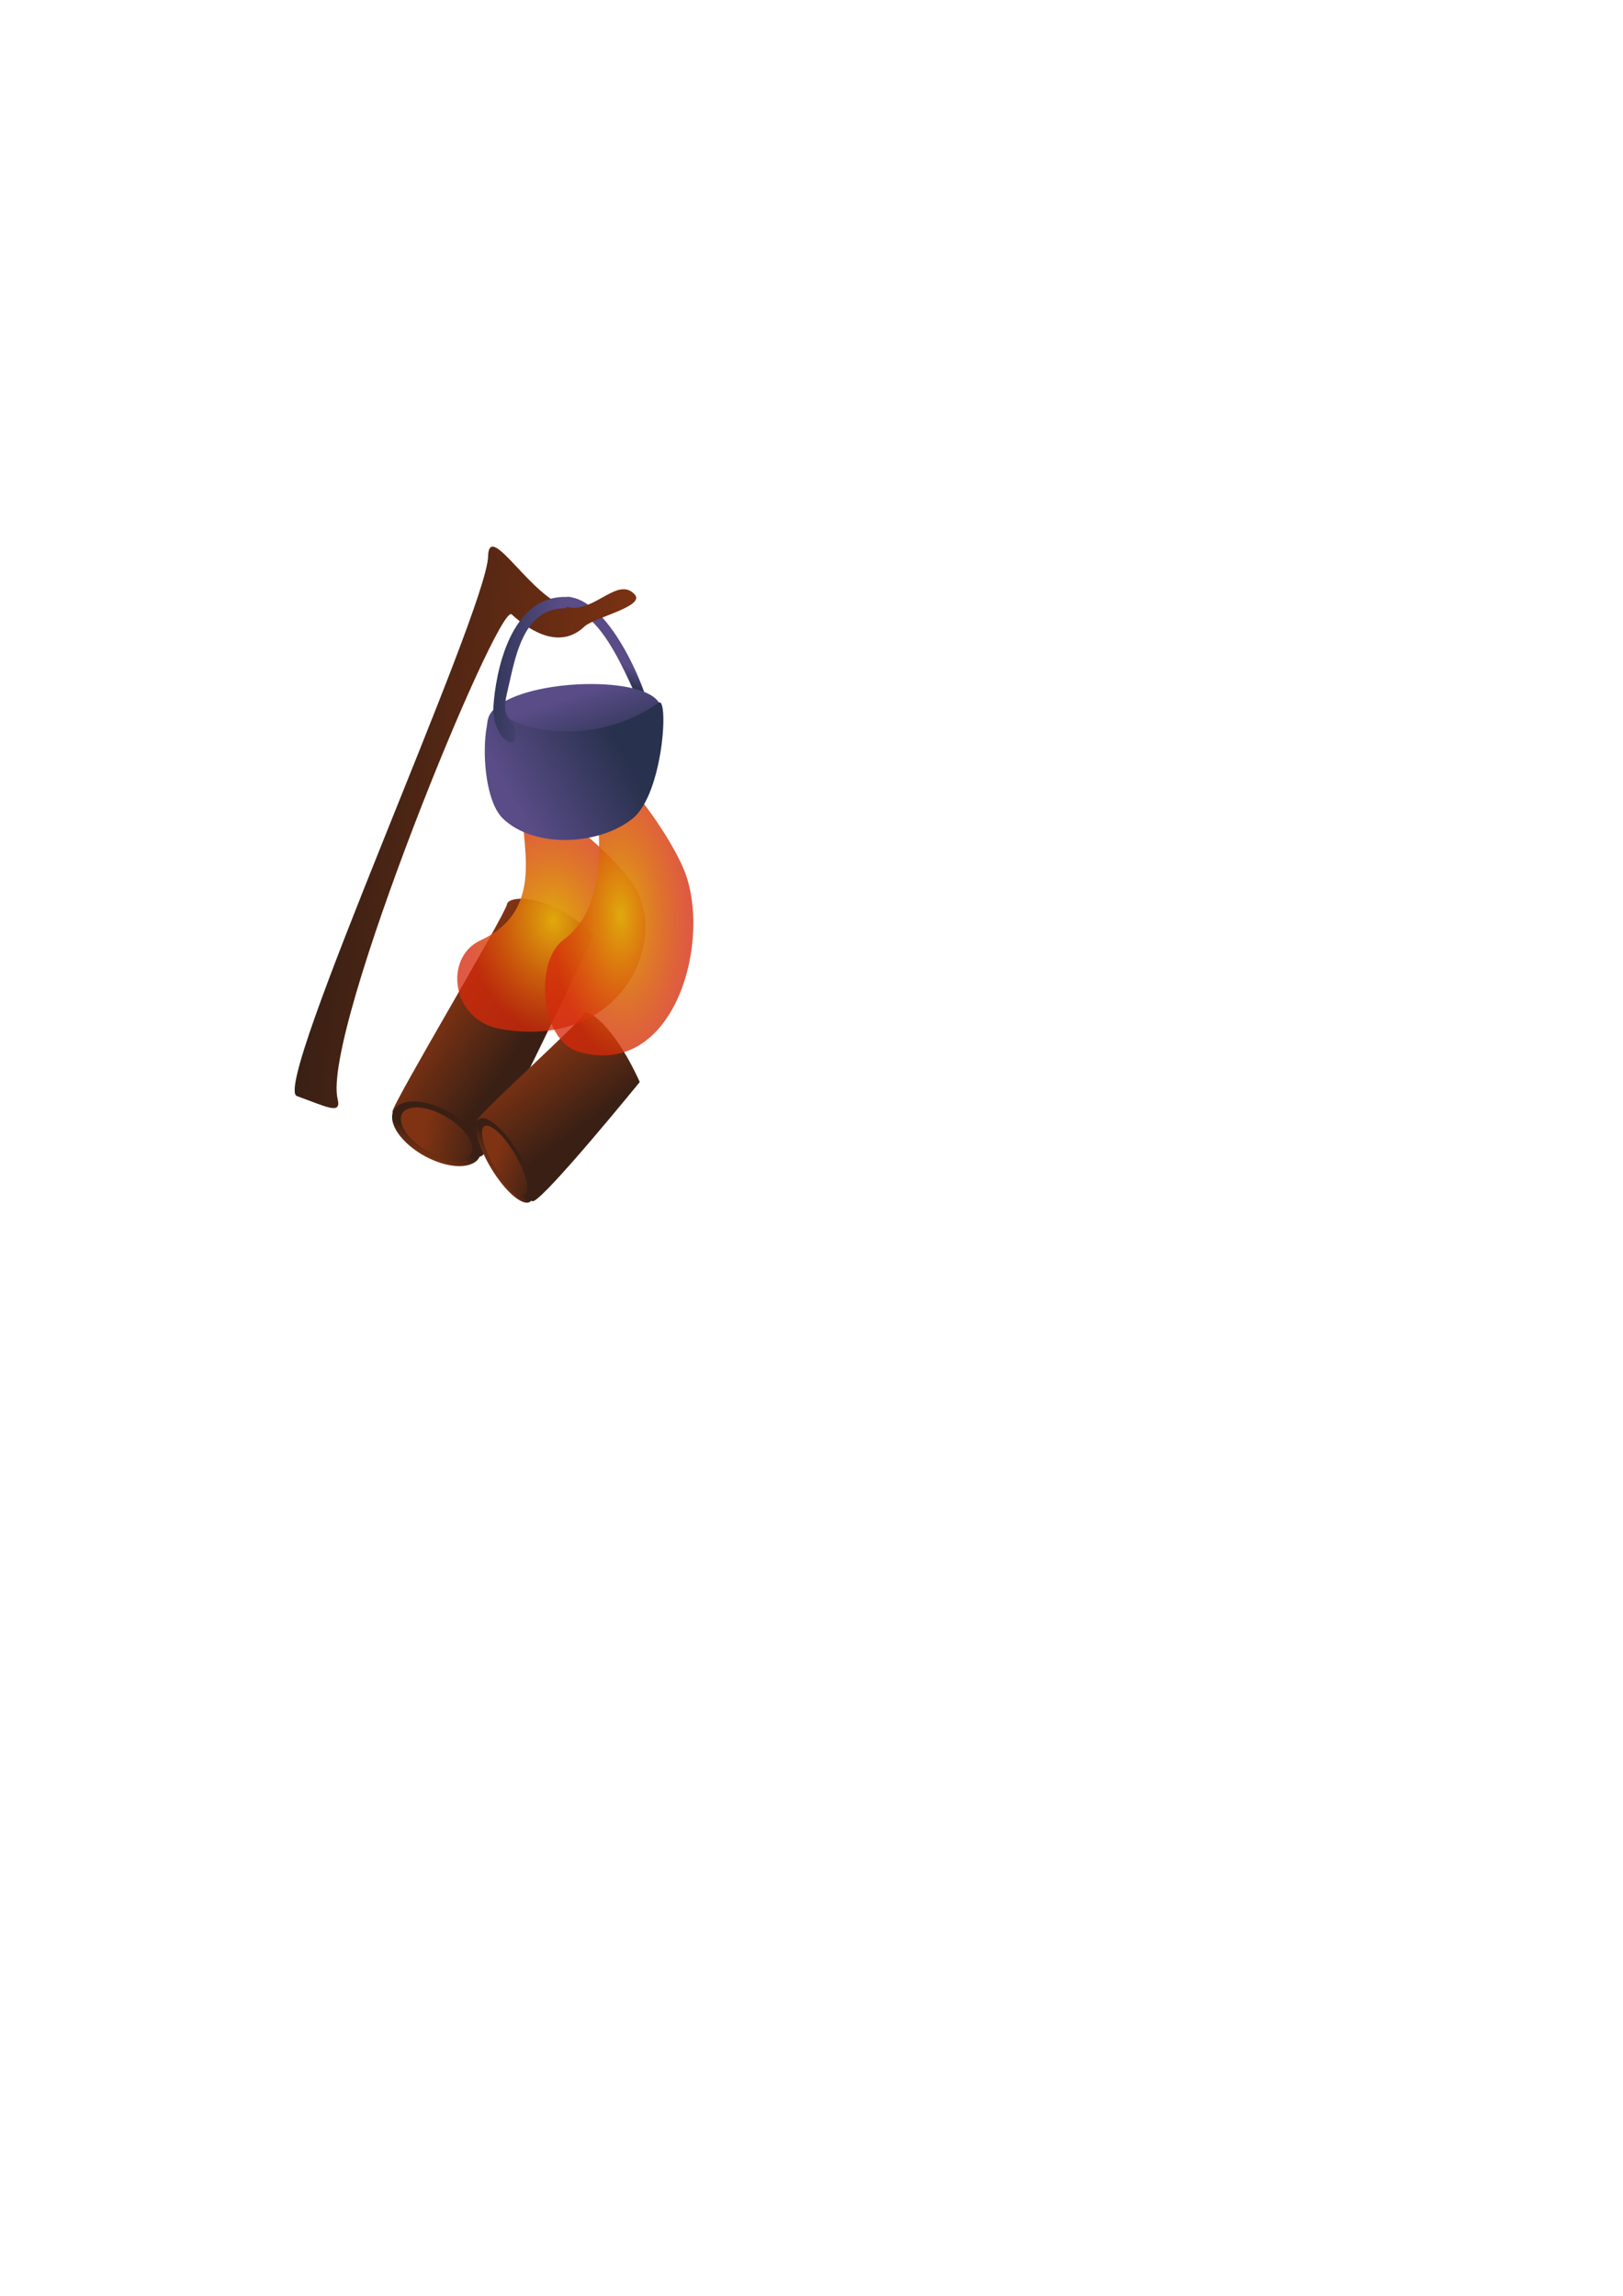 <?xml version="1.0" encoding="UTF-8" standalone="no"?>
<!-- Created with Inkscape (http://www.inkscape.org/) -->

<svg
   width="210mm"
   height="297mm"
   viewBox="0 0 210 297"
   version="1.1"
   id="svg1010"
   inkscape:version="1.1 (c68e22c387, 2021-05-23)"
   sodipodi:docname="BeachCamp.svg"
   xmlns:inkscape="http://www.inkscape.org/namespaces/inkscape"
   xmlns:sodipodi="http://sodipodi.sourceforge.net/DTD/sodipodi-0.dtd"
   xmlns:xlink="http://www.w3.org/1999/xlink"
   xmlns="http://www.w3.org/2000/svg"
   xmlns:svg="http://www.w3.org/2000/svg">
  <sodipodi:namedview
     id="namedview1012"
     pagecolor="#ffffff"
     bordercolor="#666666"
     borderopacity="1.0"
     inkscape:pageshadow="2"
     inkscape:pageopacity="0.0"
     inkscape:pagecheckerboard="0"
     inkscape:document-units="mm"
     showgrid="false"
     inkscape:snap-global="false"
     inkscape:zoom="1.3416246"
     inkscape:cx="159.13543"
     inkscape:cy="335.04157"
     inkscape:window-width="1920"
     inkscape:window-height="1017"
     inkscape:window-x="-8"
     inkscape:window-y="-8"
     inkscape:window-maximized="1"
     inkscape:current-layer="layer1" />
  <defs
     id="defs1007">
    <linearGradient
       inkscape:collect="always"
       id="linearGradient9892">
      <stop
         style="stop-color:#594c87;stop-opacity:1"
         offset="0"
         id="stop9888" />
      <stop
         style="stop-color:#28314d;stop-opacity:1"
         offset="1"
         id="stop9890" />
    </linearGradient>
    <linearGradient
       inkscape:collect="always"
       id="linearGradient4699">
      <stop
         style="stop-color:#e0a90d;stop-opacity:1"
         offset="0"
         id="stop4695" />
      <stop
         style="stop-color:#d52a0a;stop-opacity:0.772"
         offset="1"
         id="stop4697" />
    </linearGradient>
    <linearGradient
       inkscape:collect="always"
       id="linearGradient2098">
      <stop
         style="stop-color:#3a2014;stop-opacity:1"
         offset="0"
         id="stop2094" />
      <stop
         style="stop-color:#803313;stop-opacity:1"
         offset="1"
         id="stop2096" />
    </linearGradient>
    <linearGradient
       inkscape:collect="always"
       xlink:href="#linearGradient2098"
       id="linearGradient2100"
       x1="59.17"
       y1="148.706"
       x2="55.211"
       y2="139.339"
       gradientUnits="userSpaceOnUse" />
    <linearGradient
       inkscape:collect="always"
       xlink:href="#linearGradient2098"
       id="linearGradient2236"
       x1="48.051"
       y1="158.231"
       x2="42.948"
       y2="151.513"
       gradientUnits="userSpaceOnUse"
       gradientTransform="matrix(0.883,0,0,0.881,4.754,18.666)" />
    <linearGradient
       inkscape:collect="always"
       xlink:href="#linearGradient2098"
       id="linearGradient3188"
       x1="44.58"
       y1="156.438"
       x2="40.812"
       y2="157.917"
       gradientUnits="userSpaceOnUse" />
    <radialGradient
       inkscape:collect="always"
       xlink:href="#linearGradient4699"
       id="radialGradient4703"
       cx="53.156"
       cy="109.391"
       fx="53.156"
       fy="109.391"
       r="12.972"
       gradientTransform="matrix(0.772,0.013,-0.035,2.117,21.232,-124.042)"
       gradientUnits="userSpaceOnUse" />
    <linearGradient
       inkscape:collect="always"
       xlink:href="#linearGradient2098"
       id="linearGradient8952"
       x1="39.664"
       y1="113.172"
       x2="78.661"
       y2="113.172"
       gradientUnits="userSpaceOnUse"
       gradientTransform="matrix(1,0,-0.12,1,16.418,-5.325)" />
    <linearGradient
       inkscape:collect="always"
       xlink:href="#linearGradient9892"
       id="linearGradient9894"
       x1="113.211"
       y1="101.115"
       x2="126.72"
       y2="93.621"
       gradientUnits="userSpaceOnUse"
       gradientTransform="translate(-45.95,3.747)" />
    <linearGradient
       inkscape:collect="always"
       xlink:href="#linearGradient9892"
       id="linearGradient10345"
       gradientUnits="userSpaceOnUse"
       x1="119.413"
       y1="86.916"
       x2="122.28"
       y2="95.473"
       gradientTransform="matrix(1.035,0,0,1.013,-50.622,2.431)" />
    <linearGradient
       inkscape:collect="always"
       xlink:href="#linearGradient9892"
       id="linearGradient11033"
       x1="83.17"
       y1="86.768"
       x2="82.351"
       y2="89.43"
       gradientUnits="userSpaceOnUse" />
    <linearGradient
       inkscape:collect="always"
       xlink:href="#linearGradient9892"
       id="linearGradient12627"
       gradientUnits="userSpaceOnUse"
       x1="71.879"
       y1="84.352"
       x2="62.334"
       y2="83.416" />
  </defs>
  <g
     inkscape:label="Layer 1"
     inkscape:groupmode="layer"
     id="layer1">
    <use
       x="0"
       y="0"
       xlink:href="#g3911"
       id="use3916"
       width="100%"
       height="100%"
       transform="matrix(0.769,-0.353,0.786,0.661,-98.471,65.111)" />
    <g
       id="g3911"
       inkscape:label="Log1"
       transform="translate(4.536,-3.353)">
      <path
         style="font-variation-settings:normal;opacity:1;vector-effect:none;fill:url(#linearGradient2100);fill-opacity:1;stroke:none;stroke-width:0.322;stroke-linecap:butt;stroke-linejoin:miter;stroke-miterlimit:4;stroke-dasharray:none;stroke-dashoffset:0;stroke-opacity:0.766;-inkscape-stroke:none;stop-color:#000000;stop-opacity:1"
         d="m 42.302,147.415 c 1.487,-1.236 37.586,-18.264 39.344,-19.622 1.217,-0.941 5.957,0.786 5.522,8.874 0,0 -36.242,20.058 -40.625,21.496 -2.774,0.91 -5.526,-9.68 -4.24,-10.748 z"
         id="path1104"
         sodipodi:nodetypes="sssss" />
      <ellipse
         style="fill:url(#linearGradient2236);fill-opacity:1;stroke:url(#linearGradient3188);stroke-width:1.032;stroke-linecap:round;stroke-miterlimit:4;stroke-dasharray:none;stroke-opacity:1;paint-order:stroke fill markers;stop-color:#000000"
         id="path1130"
         cx="44.225"
         cy="152.789"
         rx="3.96"
         ry="5.341" />
    </g>
    <use
       x="0"
       y="0"
       xlink:href="#g3911"
       id="use3918"
       width="100%"
       height="100%"
       transform="matrix(0.576,0.113,0.45,0.93,-30.034,5.631)" />
    <use
       x="0"
       y="0"
       xlink:href="#g3911"
       id="use3914"
       width="100%"
       height="100%"
       transform="matrix(-0.332,-0.92,0.737,-0.289,-6.662,238.902)" />
    <g
       id="g8184"
       inkscape:label="Fire1"
       transform="matrix(-0.875,0,0,0.676,131.455,45.261)">
      <use
         x="0"
         y="0"
         xlink:href="#path3986"
         id="use8181"
         width="100%"
         height="100%"
         transform="matrix(1.268,0,0,0.792,-5.698,23.549)" />
      <use
         x="0"
         y="0"
         xlink:href="#path3986"
         id="use7814"
         width="100%"
         height="100%"
         transform="matrix(-0.836,0.087,0.079,0.76,118.24,25.438)" />
      <path
         style="font-variation-settings:normal;opacity:1;vector-effect:none;fill:url(#radialGradient4703);fill-opacity:1;stroke:none;stroke-width:0.322;stroke-linecap:butt;stroke-linejoin:miter;stroke-miterlimit:4;stroke-dasharray:none;stroke-dashoffset:0;stroke-opacity:0.766;-inkscape-stroke:none;stop-color:#000000;stop-opacity:1"
         d="m 61.928,79.862 c -0.418,-5.138 -11.096,12.584 -13.217,20.966 -3.516,13.892 2.272,38.665 15.958,33.499 5.704,-2.153 6.569,-17.251 2.282,-21.375 -8.056,-7.75 -4.349,-24.813 -5.023,-33.09 z"
         id="path3986"
         sodipodi:nodetypes="sssss" />
    </g>
    <g
       id="g9594"
       inkscape:label="Kettle">
      <path
         style="font-variation-settings:normal;opacity:1;vector-effect:none;fill:url(#linearGradient11033);fill-opacity:1;stroke:none;stroke-width:0.322;stroke-linecap:butt;stroke-linejoin:miter;stroke-miterlimit:4;stroke-dasharray:none;stroke-dashoffset:0;stroke-opacity:0.766;-inkscape-stroke:none;stop-color:#000000;stop-opacity:1"
         d="M 73.461,77.208 C 79.843,77.623 85.31,93.615 83.963,92.985 82.616,92.355 78.862,78.746 73.165,78.687 72.788,77.992 72.458,77.795 73.461,77.208 Z"
         id="path10987"
         sodipodi:nodetypes="czcc" />
      <path
         style="font-variation-settings:normal;opacity:1;vector-effect:none;fill:url(#linearGradient10345);fill-opacity:1;stroke:none;stroke-width:0.33;stroke-linecap:butt;stroke-linejoin:miter;stroke-miterlimit:4;stroke-dasharray:none;stroke-dashoffset:0;stroke-opacity:0.766;-inkscape-stroke:none;stop-color:#000000;stop-opacity:1"
         d="m 63.723,91.944 c -1.842,2.072 0.232,5.763 3.675,8.991 4.177,3.916 8.757,3.539 13.272,0 4.137,-3.243 5.427,-8.924 4.492,-10.19 C 82.603,87.28 67.311,87.908 63.723,91.944 Z"
         id="path9675"
         sodipodi:nodetypes="sssss" />
      <path
         style="font-variation-settings:normal;opacity:1;vector-effect:none;fill:url(#linearGradient8952);fill-opacity:1;stroke:none;stroke-width:0.322;stroke-linecap:butt;stroke-linejoin:miter;stroke-miterlimit:4;stroke-dasharray:none;stroke-dashoffset:0;stroke-opacity:0.766;-inkscape-stroke:none;stop-color:#000000;stop-opacity:1"
         d="m 82.135,76.912 c 1.387,1.535 -5.277,2.97 -6.512,4.141 -3.011,2.857 -6.703,0.905 -9.425,-1.578 -1.746,-1.593 -24.611,54.043 -22.51,62.713 0.502,2.073 -1.375,1.015 -5.277,-0.394 -3.384,-1.223 24.572,-62.722 24.742,-69.813 0.117,-4.871 5.846,5.875 10.596,6.607 3.282,0.506 6.251,-4.038 8.385,-1.676 z"
         id="path8405"
         sodipodi:nodetypes="ssssssss" />
      <path
         style="font-variation-settings:normal;display:inline;opacity:1;vector-effect:none;fill:url(#linearGradient9894);fill-opacity:1;stroke:none;stroke-width:0.322;stroke-linecap:butt;stroke-linejoin:miter;stroke-miterlimit:4;stroke-dasharray:none;stroke-dashoffset:0;stroke-opacity:0.766;-inkscape-stroke:none;stop-color:#000000;stop-opacity:1"
         d="m 64.488,92.098 c -2.163,-1.633 -2.734,10.618 0.592,13.805 4.035,3.866 12.402,3.493 16.763,0 3.996,-3.201 4.73,-15.977 3.353,-14.988 -6.719,4.824 -16.058,4.693 -20.707,1.183 z"
         id="path10070"
         sodipodi:nodetypes="sssss" />
      <path
         style="font-variation-settings:normal;opacity:1;vector-effect:none;fill:url(#linearGradient12627);fill-opacity:1;stroke:none;stroke-width:0.322;stroke-linecap:butt;stroke-linejoin:miter;stroke-miterlimit:4;stroke-dasharray:none;stroke-dashoffset:0;stroke-opacity:0.766;-inkscape-stroke:none;stop-color:#000000;stop-opacity:1"
         d="m 66.756,95.006 c 0.096,2.52 -3.152,0.254 -2.909,-3.648 0.243,-3.903 2.049,-14.811 9.959,-14.101 0.107,0.96 -0.27,1.083 -0.641,1.43 -5.697,-0.059 -6.557,6.853 -7.543,10.896 -0.986,4.043 1.038,2.904 1.134,5.423 z"
         id="path11593"
         sodipodi:nodetypes="zzcczz" />
    </g>
  </g>
</svg>
